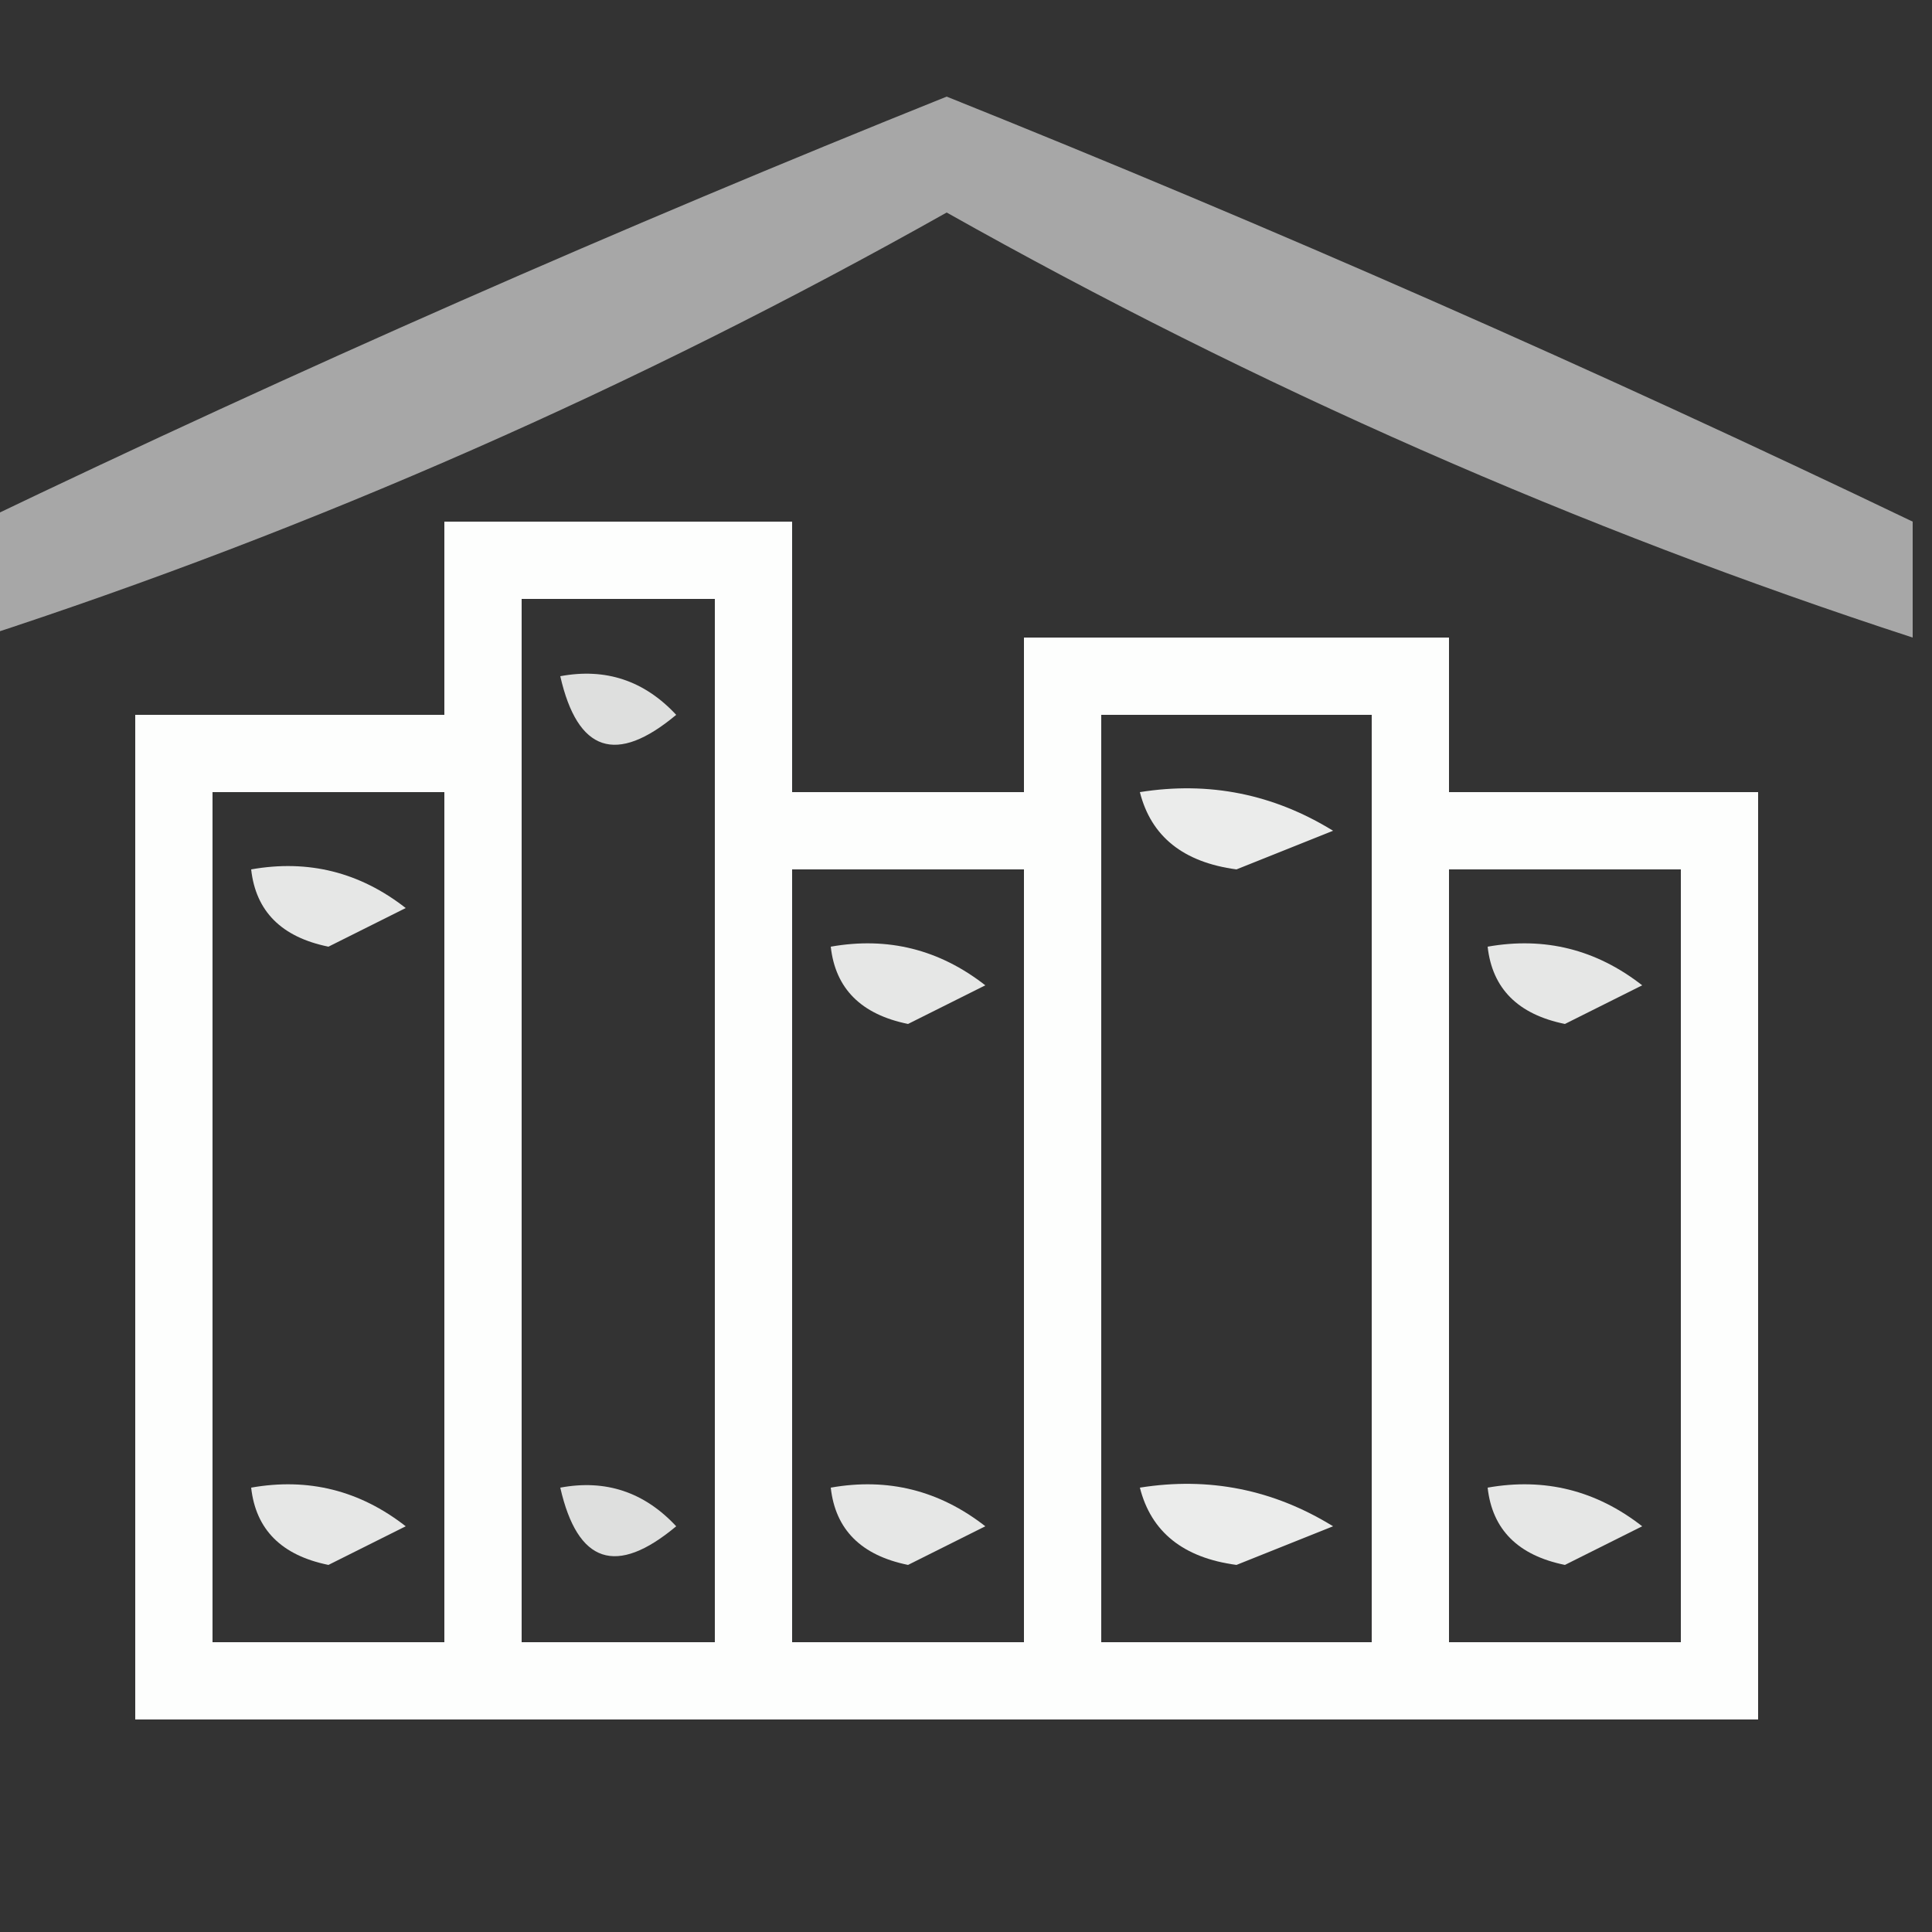 <?xml version="1.0" encoding="UTF-8"?>
<!DOCTYPE svg PUBLIC "-//W3C//DTD SVG 1.1//EN" "http://www.w3.org/Graphics/SVG/1.1/DTD/svg11.dtd">
<svg xmlns="http://www.w3.org/2000/svg" version="1.1" width="50px" height="50px" style="shape-rendering:geometricPrecision; text-rendering:geometricPrecision; image-rendering:optimizeQuality; fill-rule:evenodd; clip-rule:evenodd" xmlns:xlink="http://www.w3.org/1999/xlink">
<rect width="100%" height="100%" fill="#333333" stroke="none"/>
<g><path style="opacity:0.569" fill="#fefffe" d="M 49.5,13.5 C 49.5,14.5 49.5,15.5 49.5,16.5C 40.863,13.685 32.529,10.018 24.5,5.5C 16.471,10.018 8.137,13.685 -0.5,16.5C -0.5,15.5 -0.5,14.5 -0.5,13.5C 7.715,9.559 16.049,5.892 24.5,2.5C 32.952,5.892 41.285,9.559 49.5,13.5 Z"/></g>
<g><path style="opacity:0.996" fill="#fefffe" d="M 11.5,13.5 C 14.5,13.5 17.5,13.5 20.5,13.5C 20.5,15.833 20.5,18.167 20.5,20.5C 22.5,20.5 24.5,20.5 26.5,20.5C 26.5,19.167 26.5,17.833 26.5,16.5C 30.167,16.5 33.833,16.5 37.5,16.5C 37.5,17.833 37.5,19.167 37.5,20.5C 40.167,20.5 42.833,20.5 45.5,20.5C 45.5,28.5 45.5,36.5 45.5,44.5C 31.5,44.5 17.5,44.5 3.5,44.5C 3.5,35.833 3.5,27.167 3.5,18.5C 6.167,18.5 8.833,18.5 11.5,18.5C 11.5,16.833 11.5,15.167 11.5,13.5 Z M 13.5,15.5 C 15.167,15.5 16.833,15.5 18.5,15.5C 18.5,24.5 18.5,33.5 18.5,42.5C 16.833,42.5 15.167,42.5 13.5,42.5C 13.5,33.5 13.5,24.5 13.5,15.5 Z M 28.5,18.5 C 30.833,18.5 33.167,18.5 35.5,18.5C 35.5,26.5 35.5,34.5 35.5,42.5C 33.167,42.5 30.833,42.5 28.5,42.5C 28.5,34.5 28.5,26.5 28.5,18.5 Z M 5.5,20.5 C 7.5,20.5 9.5,20.5 11.5,20.5C 11.5,27.833 11.5,35.167 11.5,42.5C 9.5,42.5 7.5,42.5 5.5,42.5C 5.5,35.167 5.5,27.833 5.5,20.5 Z M 20.5,22.5 C 22.5,22.5 24.5,22.5 26.5,22.5C 26.5,29.167 26.5,35.833 26.5,42.5C 24.5,42.5 22.5,42.5 20.5,42.5C 20.5,35.833 20.5,29.167 20.5,22.5 Z M 37.5,22.5 C 39.5,22.5 41.5,22.5 43.5,22.5C 43.5,29.167 43.5,35.833 43.5,42.5C 41.5,42.5 39.5,42.5 37.5,42.5C 37.5,35.833 37.5,29.167 37.5,22.5 Z"/></g>
<g><path style="opacity:0.842" fill="#fefffe" d="M 14.5,17.5 C 15.675,17.281 16.675,17.614 17.5,18.5C 15.948,19.798 14.948,19.465 14.5,17.5 Z"/></g>
<g><path style="opacity:0.905" fill="#fefffe" d="M 29.5,20.5 C 31.288,20.215 32.955,20.548 34.5,21.5C 33.667,21.833 32.833,22.167 32,22.5C 30.624,22.316 29.791,21.649 29.5,20.5 Z"/></g>
<g><path style="opacity:0.882" fill="#fefffe" d="M 6.5,22.5 C 7.978,22.238 9.311,22.571 10.5,23.5C 9.833,23.833 9.167,24.167 8.5,24.5C 7.287,24.253 6.62,23.586 6.5,22.5 Z"/></g>
<g><path style="opacity:0.882" fill="#fefffe" d="M 21.5,24.5 C 22.978,24.238 24.311,24.571 25.5,25.5C 24.833,25.833 24.167,26.167 23.5,26.5C 22.287,26.253 21.62,25.586 21.5,24.5 Z"/></g>
<g><path style="opacity:0.882" fill="#fefffe" d="M 38.5,24.5 C 39.978,24.238 41.311,24.571 42.5,25.5C 41.833,25.833 41.167,26.167 40.5,26.5C 39.287,26.253 38.62,25.586 38.5,24.5 Z"/></g>
<g><path style="opacity:0.882" fill="#fefffe" d="M 6.5,38.5 C 7.978,38.238 9.311,38.571 10.5,39.5C 9.833,39.833 9.167,40.167 8.5,40.5C 7.287,40.253 6.62,39.586 6.5,38.5 Z"/></g>
<g><path style="opacity:0.842" fill="#fefffe" d="M 14.5,38.5 C 15.675,38.281 16.675,38.614 17.5,39.5C 15.948,40.798 14.948,40.465 14.5,38.5 Z"/></g>
<g><path style="opacity:0.882" fill="#fefffe" d="M 21.5,38.5 C 22.978,38.238 24.311,38.571 25.5,39.5C 24.833,39.833 24.167,40.167 23.5,40.5C 22.287,40.253 21.62,39.586 21.5,38.5 Z"/></g>
<g><path style="opacity:0.905" fill="#fefffe" d="M 29.5,38.5 C 31.288,38.215 32.955,38.548 34.5,39.5C 33.667,39.833 32.833,40.167 32,40.5C 30.624,40.316 29.791,39.649 29.5,38.5 Z"/></g>
<g><path style="opacity:0.882" fill="#fefffe" d="M 38.5,38.5 C 39.978,38.238 41.311,38.571 42.5,39.5C 41.833,39.833 41.167,40.167 40.5,40.5C 39.287,40.253 38.62,39.586 38.5,38.5 Z"/></g>
</svg>
